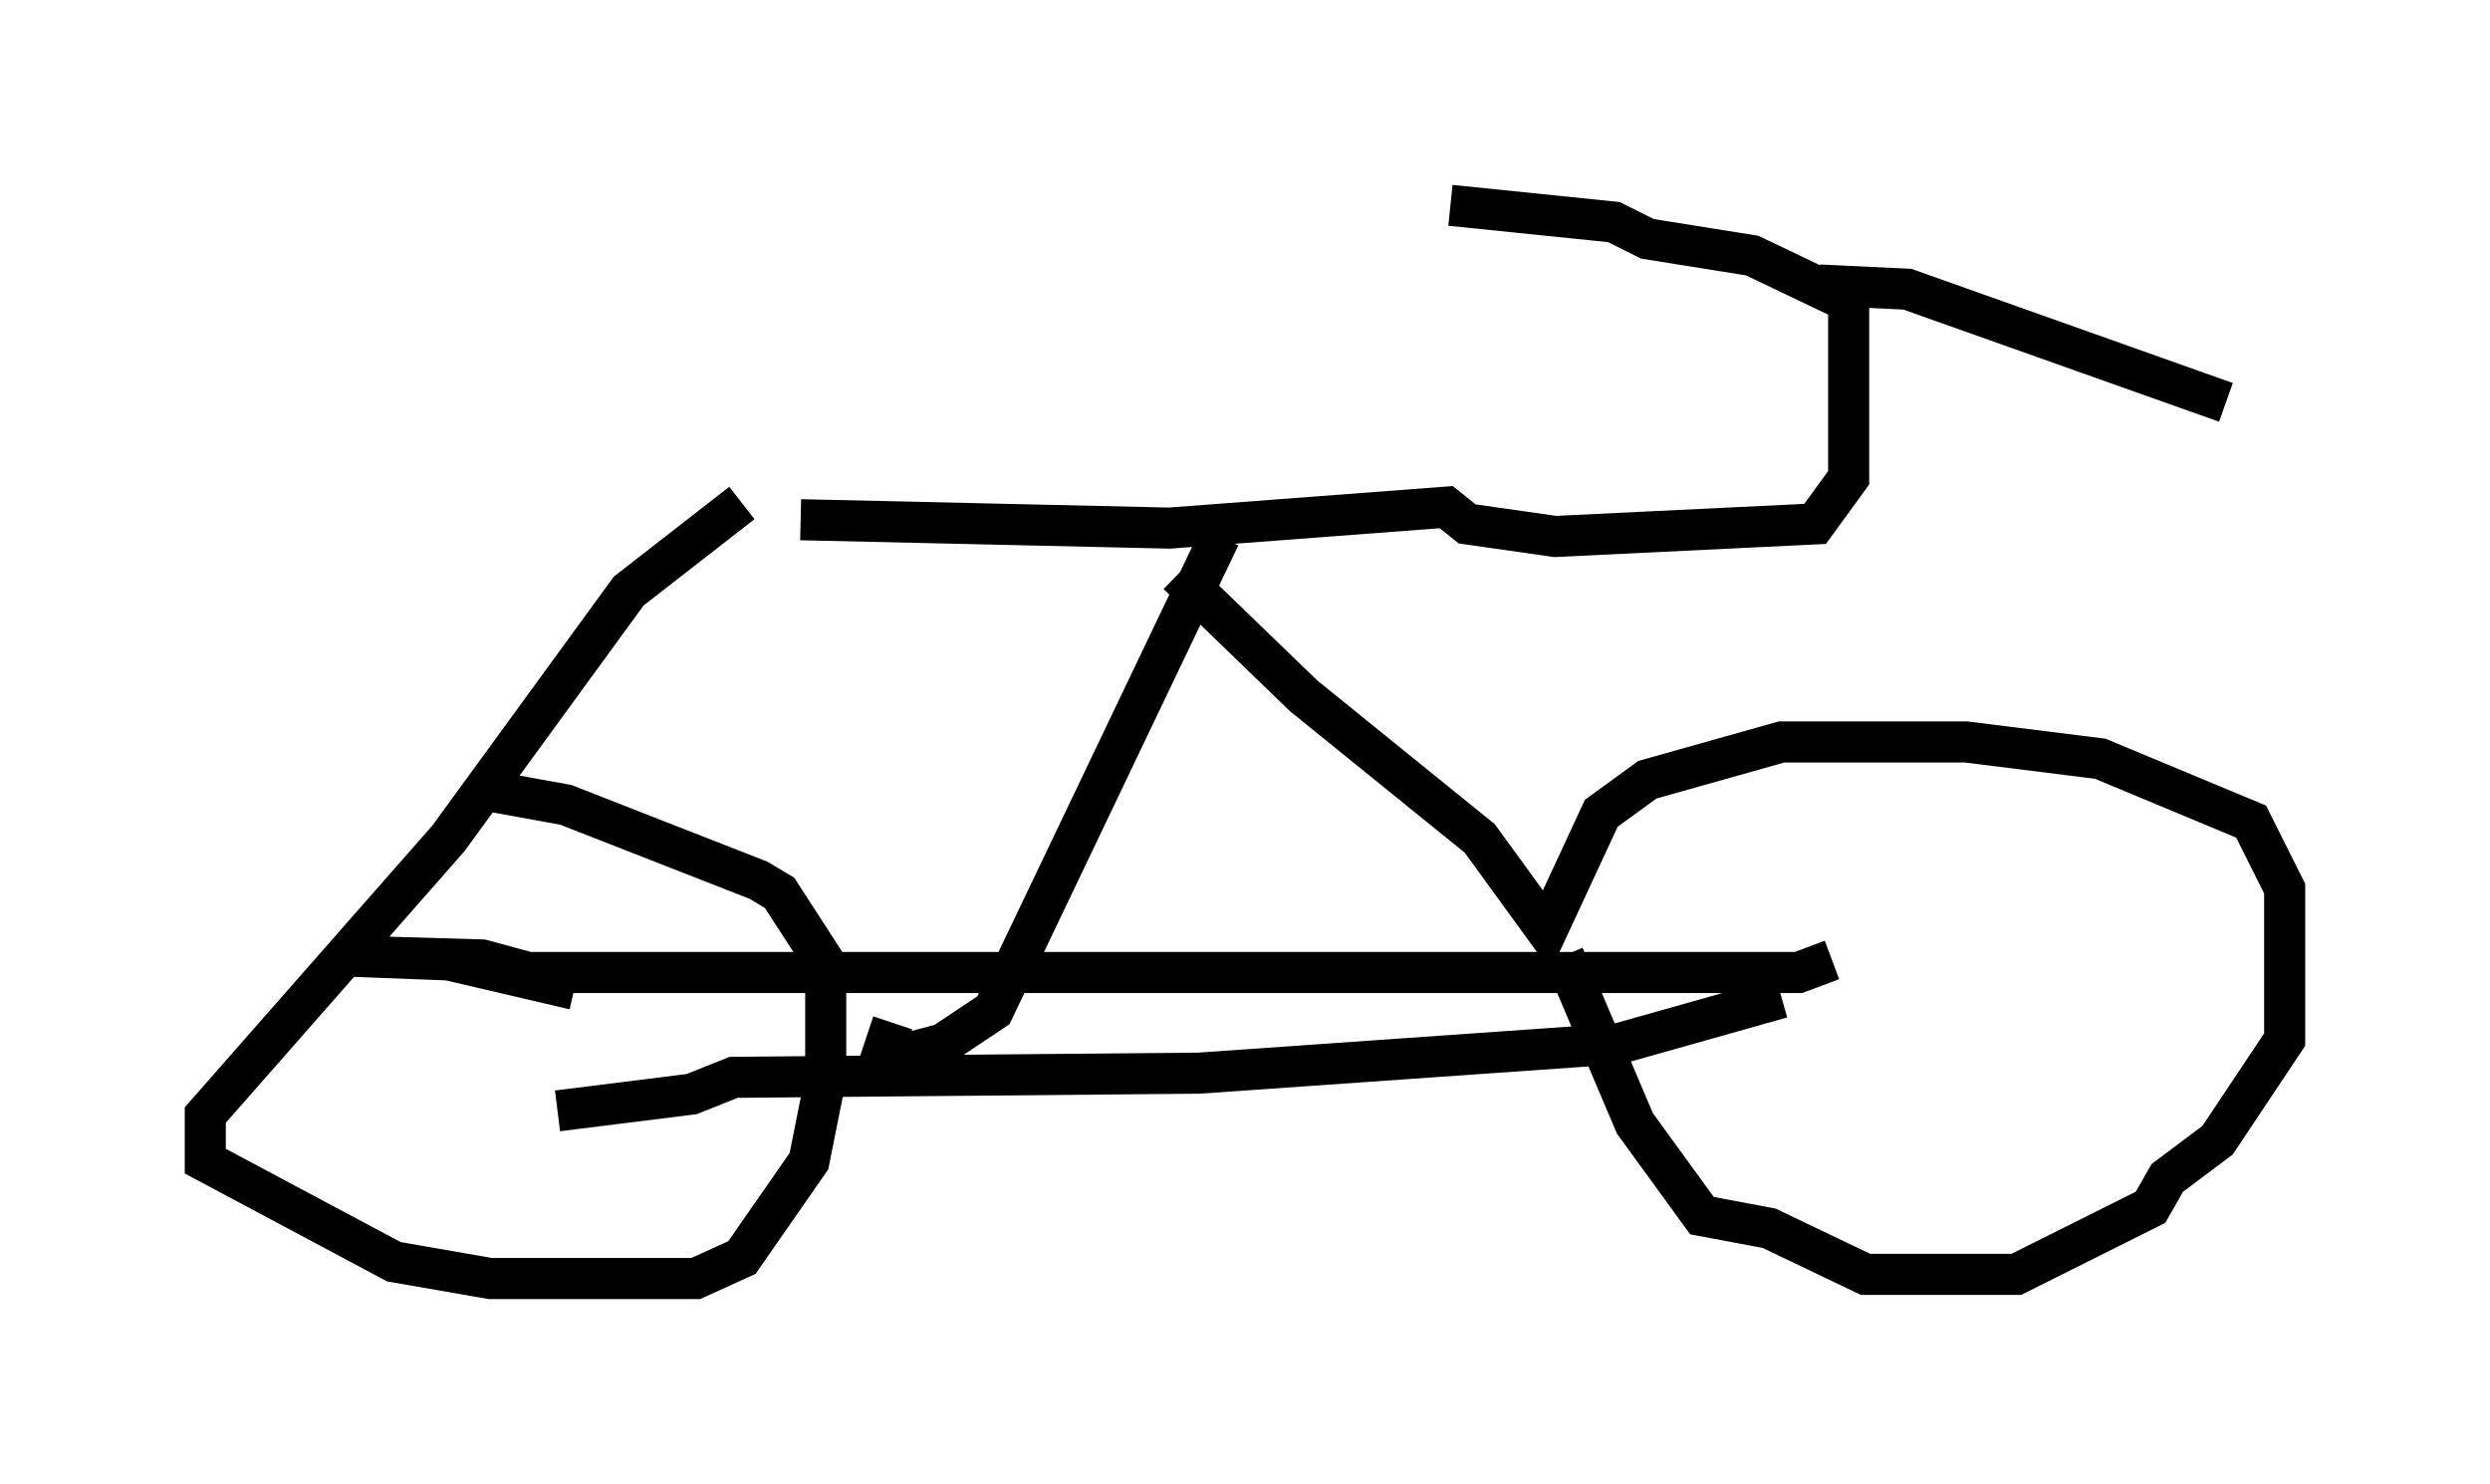 <?xml version="1.0" encoding="utf-8" ?>
<svg baseProfile="full" height="36.134" version="1.1" width="60.634" xmlns="http://www.w3.org/2000/svg" xmlns:ev="http://www.w3.org/2001/xml-events" xmlns:xlink="http://www.w3.org/1999/xlink"><defs /><rect fill="white" height="36.134" width="60.634" x="0" y="0" /><path d="M17.658, 12.35 m1.838, 0.306 l8.983, 0.204 6.738, -0.51 l0.51, 0.408 2.144, 0.306 l6.329, -0.306 0.817, -1.123 l0.0, -4.288 -2.348, -1.123 l-2.552, -0.408 -0.817, -0.408 l-3.981, -0.408 m8.983, 1.94 l2.144, 0.102 7.758, 2.756 m-36.138, 2.45 l-2.756, 2.144 -4.39, 6.023 l-5.921, 6.738 0.0, 1.123 l4.594, 2.45 2.348, 0.408 l5.002, 0.0 1.123, -0.51 l1.633, -2.348 0.408, -2.042 l0.0, -2.756 -1.123, -1.735 l-0.51, -0.306 -4.696, -1.838 l-2.246, -0.408 m18.171, -6.125 l-5.513, 11.536 -1.225, 0.817 l-1.531, 0.408 0.306, -0.919 m6.942, -10.923 l3.063, 2.96 4.288, 3.471 l1.633, 2.246 1.327, -2.858 l1.123, -0.817 3.267, -0.919 l4.492, 0.0 3.267, 0.408 l3.675, 1.531 0.817, 1.633 l0.0, 3.675 -1.633, 2.45 l-1.225, 0.919 -0.408, 0.715 l-3.267, 1.633 -3.675, 0.0 l-2.348, -1.123 -1.633, -0.306 l-1.633, -2.246 -1.735, -4.083 m6.533, 0.102 l-0.817, 0.306 -30.932, 0.0 l-1.123, -0.306 -3.471, -0.102 l2.654, 0.102 3.063, 0.715 m29.4, 0.204 l-3.981, 1.123 -10.208, 0.715 l-11.331, 0.102 -1.021, 0.408 l-3.267, 0.408 " fill="none" stroke="black" stroke-width="1" /></svg>